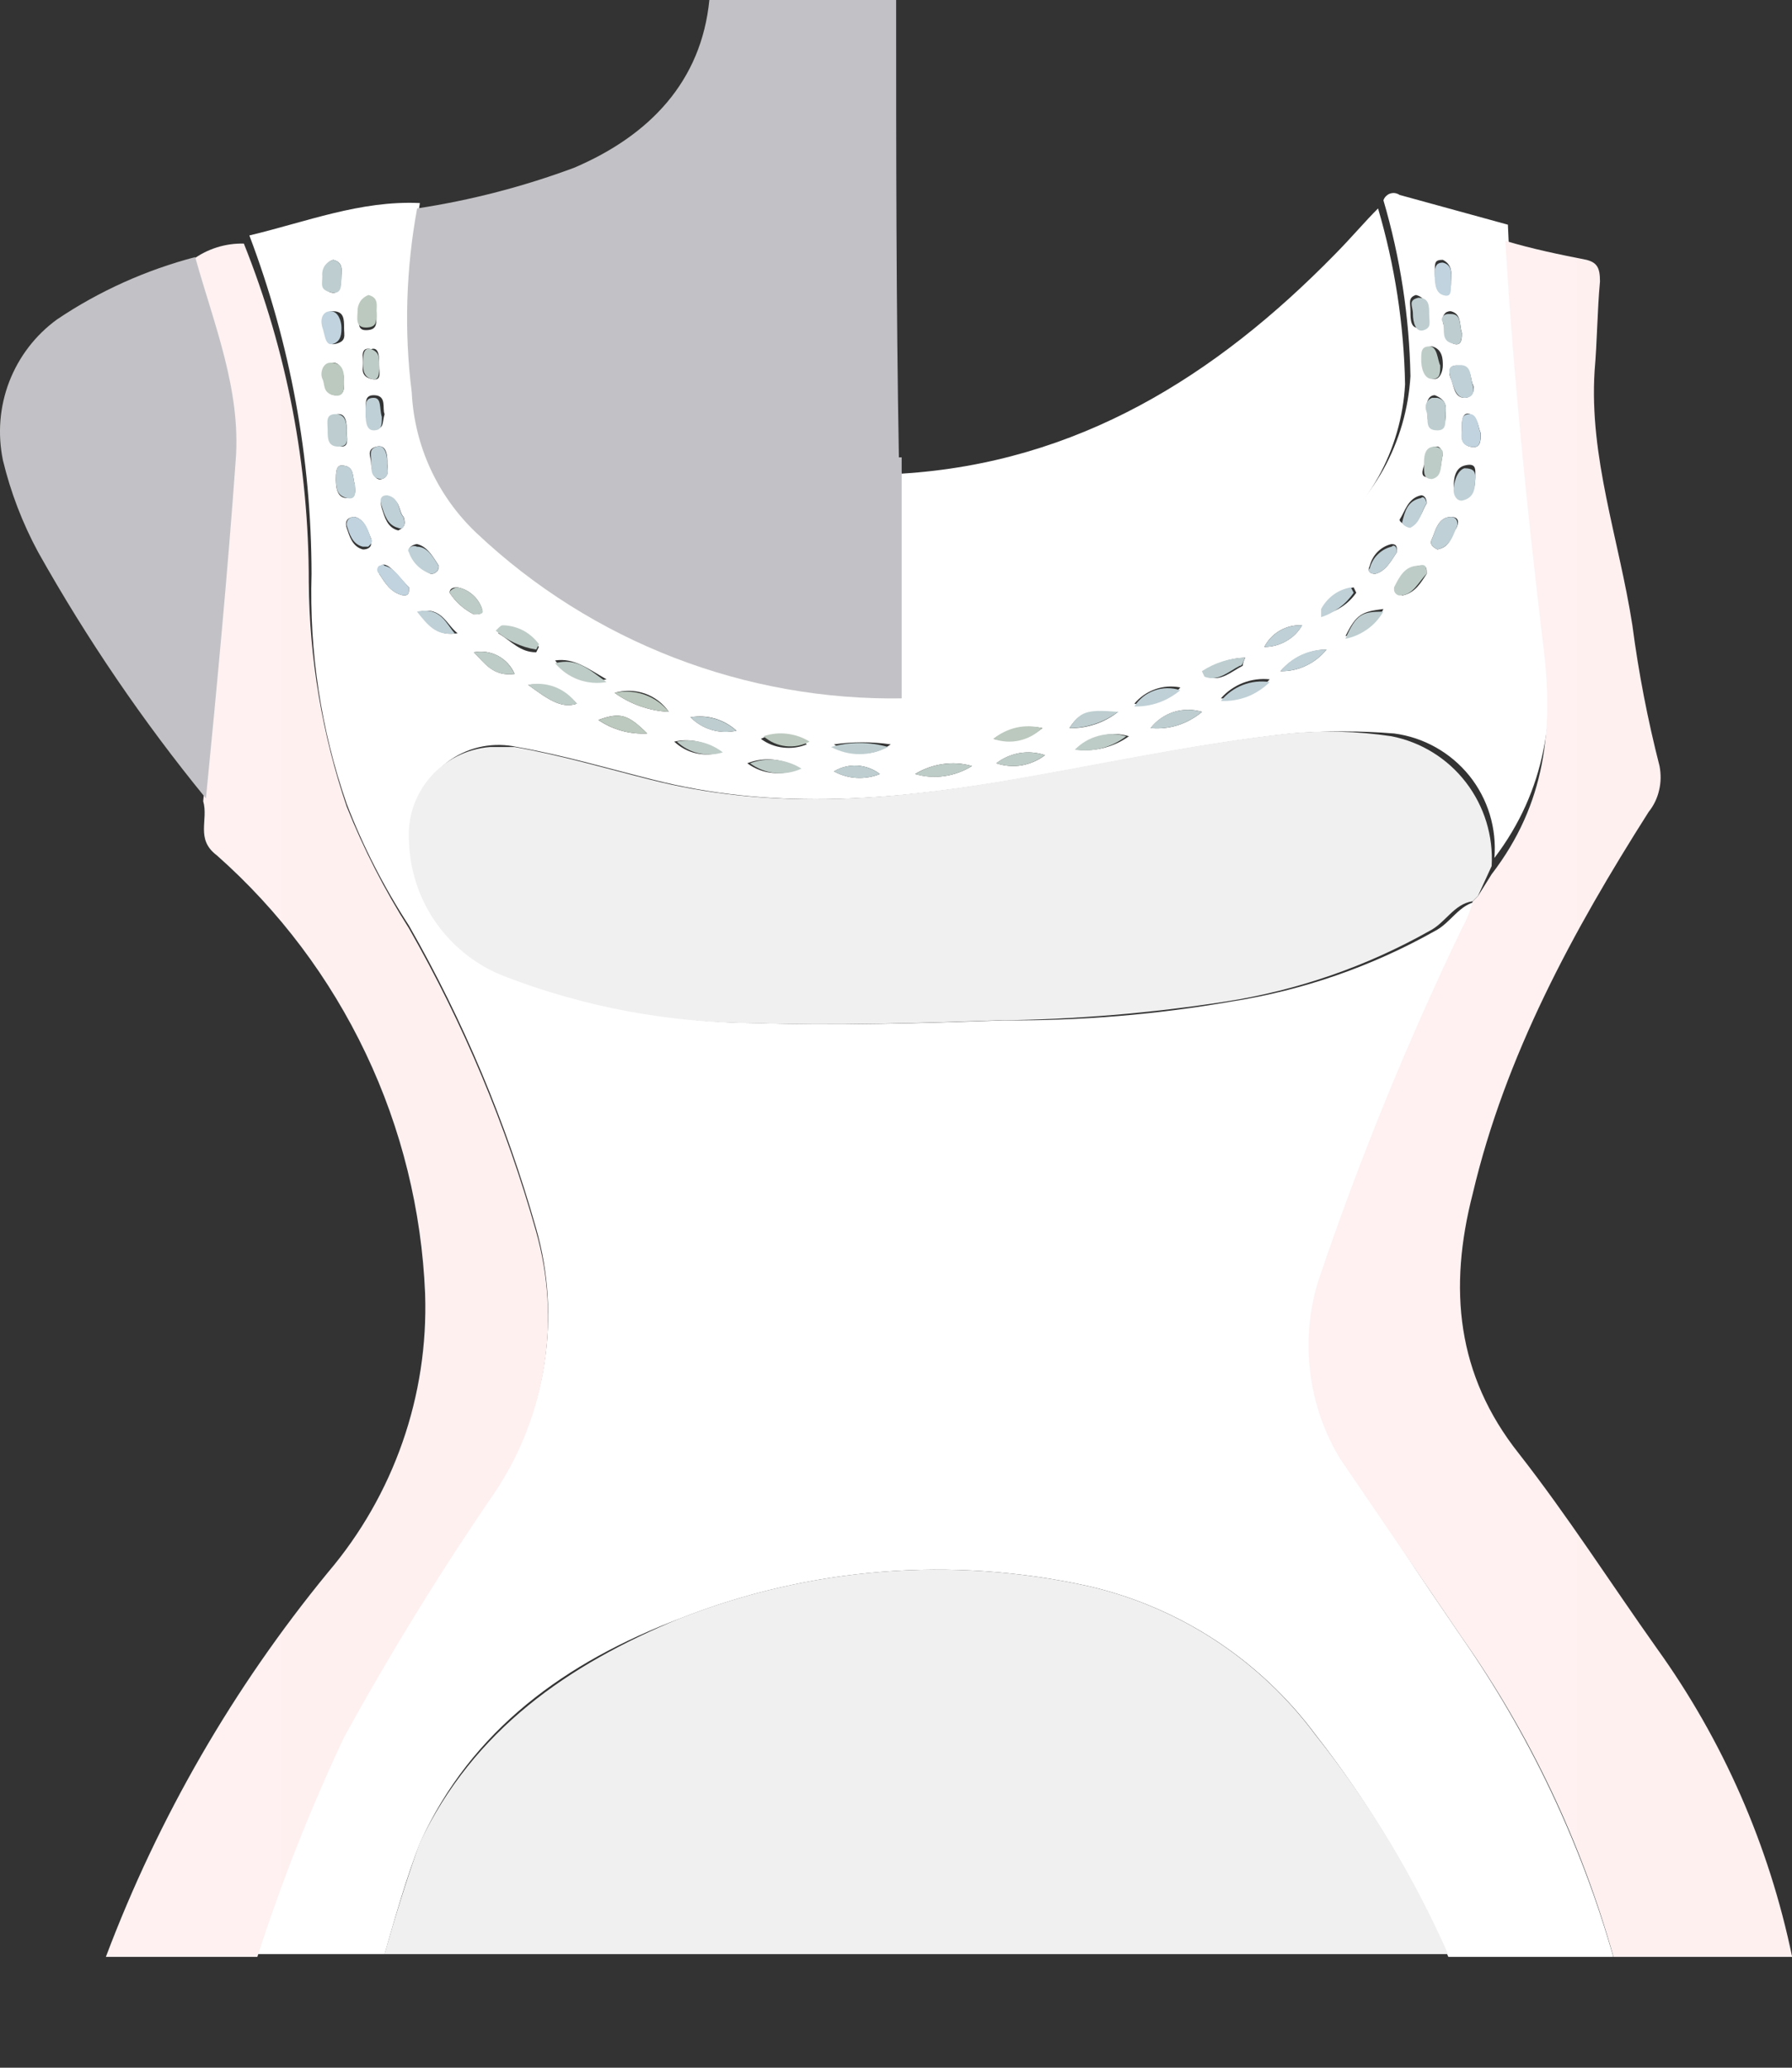 <svg width="13" height="15" viewBox="0 0 13 15" fill="none" xmlns="http://www.w3.org/2000/svg">
<rect x="0" y="0" width="13" height="15" fill="#333333" stroke="none"/>
<path d="M2.515 5.831C2.634 6.141 2.786 6.437 2.967 6.715C3.363 7.408 3.673 8.146 3.89 8.914C3.98 9.231 4 9.563 3.949 9.889C3.899 10.214 3.778 10.525 3.595 10.799C3.199 11.376 2.832 11.972 2.496 12.586C2.246 13.099 2.036 13.631 1.867 14.176H2.79C2.869 13.901 2.947 13.626 3.046 13.371C3.419 12.546 4.106 12.056 4.931 11.742C5.873 11.37 6.906 11.288 7.895 11.506C8.556 11.658 9.141 12.041 9.545 12.586C9.932 13.08 10.255 13.621 10.507 14.196H11.704C11.468 13.368 11.096 12.585 10.605 11.879C10.31 11.447 10.016 11.015 9.761 10.583C9.639 10.393 9.562 10.177 9.535 9.953C9.508 9.729 9.531 9.501 9.604 9.287C9.893 8.414 10.24 7.561 10.644 6.735C10.674 6.671 10.7 6.605 10.723 6.538C10.585 6.558 10.526 6.695 10.409 6.754C9.952 7.011 9.453 7.184 8.936 7.265C8.391 7.36 7.839 7.406 7.287 7.402C6.698 7.422 6.089 7.442 5.5 7.422C4.889 7.419 4.284 7.306 3.713 7.088C3.511 7.013 3.336 6.88 3.21 6.705C3.084 6.53 3.013 6.322 3.006 6.106V5.93C3.019 5.846 3.049 5.766 3.094 5.694C3.139 5.622 3.199 5.56 3.268 5.512C3.338 5.464 3.418 5.431 3.501 5.415C3.584 5.399 3.67 5.401 3.752 5.419C4.086 5.478 4.42 5.576 4.734 5.655C5.578 5.871 6.403 5.812 7.247 5.674C7.954 5.557 8.641 5.4 9.368 5.321C9.616 5.301 9.866 5.301 10.114 5.321C10.328 5.349 10.523 5.459 10.659 5.627C10.794 5.795 10.859 6.009 10.841 6.224C11.214 5.733 11.292 5.184 11.214 4.555C11.096 3.593 10.978 2.611 10.939 1.63L10.153 1.414C10.143 1.407 10.132 1.403 10.12 1.401C10.108 1.399 10.096 1.401 10.085 1.404C10.073 1.408 10.063 1.415 10.055 1.423C10.046 1.431 10.04 1.442 10.036 1.453C10.158 1.868 10.224 2.297 10.232 2.729C10.218 2.966 10.151 3.197 10.036 3.405C9.92 3.612 9.759 3.791 9.564 3.927C8.803 4.519 7.892 4.886 6.933 4.987C6.815 5.007 6.698 5.007 6.56 5.026C5.416 5.045 4.309 4.615 3.478 3.829C3.336 3.698 3.221 3.54 3.14 3.365C3.059 3.19 3.014 3.001 3.006 2.808C2.96 2.363 2.973 1.914 3.046 1.473C2.614 1.453 2.221 1.61 1.809 1.708C2.106 2.492 2.259 3.324 2.26 4.163C2.243 4.73 2.329 5.295 2.515 5.831V5.831ZM10.173 4.32C10.134 4.3 10.134 4.28 10.134 4.261C10.193 4.182 10.212 4.104 10.31 4.104C10.35 4.104 10.35 4.123 10.35 4.163C10.31 4.221 10.271 4.3 10.173 4.32ZM10.409 2.749C10.33 2.749 10.33 2.651 10.33 2.611C10.325 2.601 10.322 2.59 10.322 2.578C10.322 2.567 10.326 2.556 10.332 2.546C10.338 2.536 10.346 2.528 10.356 2.522C10.366 2.516 10.377 2.513 10.389 2.513C10.467 2.533 10.467 2.611 10.467 2.651C10.467 2.69 10.448 2.749 10.409 2.749V2.749ZM10.487 3.004C10.487 3.043 10.487 3.102 10.428 3.102C10.33 3.102 10.369 3.024 10.35 2.965V2.945C10.35 2.906 10.369 2.867 10.409 2.867C10.507 2.906 10.487 2.965 10.487 3.004V3.004ZM10.33 3.377C10.35 3.318 10.33 3.259 10.409 3.24H10.428C10.448 3.24 10.467 3.279 10.467 3.299C10.448 3.357 10.467 3.436 10.389 3.456C10.31 3.475 10.31 3.436 10.33 3.377V3.377ZM10.566 3.829C10.526 3.888 10.526 3.966 10.428 3.986C10.389 3.966 10.369 3.947 10.389 3.907C10.409 3.868 10.428 3.75 10.526 3.75C10.585 3.75 10.585 3.789 10.566 3.829V3.829ZM10.605 3.613C10.566 3.613 10.546 3.573 10.546 3.534C10.546 3.495 10.546 3.397 10.625 3.377C10.703 3.357 10.703 3.397 10.703 3.436C10.703 3.515 10.703 3.593 10.605 3.613V3.613ZM10.742 3.142C10.742 3.2 10.742 3.259 10.664 3.24C10.585 3.22 10.605 3.142 10.605 3.102C10.605 3.063 10.605 2.984 10.664 3.004C10.723 3.024 10.723 3.102 10.742 3.142V3.142ZM10.684 2.788C10.689 2.798 10.692 2.81 10.691 2.821C10.691 2.833 10.688 2.844 10.682 2.854C10.676 2.864 10.668 2.872 10.658 2.878C10.647 2.883 10.636 2.886 10.625 2.886C10.546 2.886 10.546 2.788 10.526 2.749C10.507 2.71 10.507 2.651 10.566 2.651C10.684 2.651 10.664 2.749 10.684 2.788V2.788ZM10.605 2.415C10.605 2.454 10.605 2.513 10.546 2.494C10.487 2.474 10.487 2.395 10.467 2.337V2.317C10.466 2.309 10.467 2.301 10.47 2.293C10.473 2.286 10.477 2.279 10.483 2.273C10.488 2.267 10.495 2.263 10.503 2.261C10.51 2.258 10.518 2.257 10.526 2.258C10.605 2.278 10.585 2.356 10.605 2.415V2.415ZM10.467 1.885C10.546 1.924 10.526 2.003 10.526 2.042C10.526 2.081 10.526 2.14 10.467 2.121C10.409 2.101 10.409 2.022 10.409 1.963C10.409 1.905 10.409 1.885 10.467 1.885V1.885ZM10.271 2.14C10.297 2.145 10.32 2.161 10.335 2.183C10.35 2.205 10.355 2.232 10.35 2.258C10.35 2.297 10.389 2.356 10.31 2.376C10.232 2.395 10.232 2.317 10.232 2.258C10.232 2.199 10.212 2.16 10.271 2.14V2.14ZM10.31 3.593C10.33 3.593 10.35 3.613 10.35 3.652C10.31 3.711 10.31 3.789 10.212 3.809C10.193 3.809 10.153 3.789 10.153 3.77C10.193 3.711 10.212 3.613 10.31 3.593V3.593ZM9.937 4.104C9.947 4.066 9.966 4.031 9.994 4.003C10.022 3.975 10.056 3.956 10.094 3.947C10.134 3.947 10.134 3.966 10.134 4.005C10.094 4.064 10.055 4.143 9.977 4.163C9.937 4.163 9.918 4.143 9.937 4.104V4.104ZM10.036 4.418C10.01 4.471 9.971 4.516 9.923 4.551C9.875 4.585 9.819 4.607 9.761 4.614C9.839 4.457 9.878 4.437 10.036 4.418V4.418ZM9.604 4.418C9.625 4.377 9.656 4.341 9.693 4.314C9.731 4.287 9.774 4.269 9.82 4.261L9.839 4.3C9.783 4.38 9.699 4.436 9.604 4.457C9.584 4.418 9.604 4.418 9.604 4.418V4.418ZM9.623 4.712C9.583 4.762 9.532 4.802 9.474 4.829C9.417 4.857 9.353 4.87 9.289 4.869C9.331 4.821 9.382 4.782 9.439 4.755C9.497 4.728 9.56 4.713 9.623 4.712V4.712ZM9.446 4.536C9.419 4.584 9.379 4.624 9.33 4.651C9.282 4.679 9.227 4.693 9.172 4.693C9.198 4.643 9.237 4.602 9.286 4.574C9.335 4.546 9.39 4.533 9.446 4.536V4.536ZM9.211 4.928C9.167 4.978 9.113 5.016 9.051 5.04C8.989 5.064 8.923 5.073 8.857 5.066C8.901 5.016 8.956 4.978 9.017 4.954C9.079 4.93 9.145 4.921 9.211 4.928V4.928ZM9.034 4.771C9.024 4.789 9.017 4.809 9.015 4.83C8.936 4.869 8.857 4.948 8.759 4.909C8.74 4.909 8.74 4.869 8.74 4.869C8.826 4.808 8.928 4.774 9.034 4.771V4.771ZM8.72 5.164C8.669 5.207 8.609 5.24 8.545 5.261C8.481 5.281 8.414 5.288 8.347 5.282C8.39 5.227 8.449 5.186 8.515 5.165C8.582 5.144 8.653 5.144 8.72 5.164V5.164ZM8.563 4.987C8.522 5.034 8.47 5.069 8.412 5.09C8.353 5.111 8.29 5.116 8.229 5.105C8.269 5.057 8.321 5.021 8.38 5C8.438 4.979 8.502 4.975 8.563 4.987V4.987ZM7.817 5.439C7.864 5.39 7.924 5.355 7.99 5.338C8.055 5.32 8.125 5.321 8.19 5.341C8.082 5.418 7.949 5.453 7.817 5.439ZM8.111 5.164C8.011 5.243 7.886 5.285 7.758 5.282C7.836 5.164 7.876 5.164 8.111 5.164V5.164ZM7.228 5.537C7.277 5.499 7.335 5.474 7.397 5.463C7.459 5.453 7.522 5.458 7.581 5.478C7.532 5.516 7.473 5.541 7.412 5.552C7.35 5.562 7.287 5.557 7.228 5.537V5.537ZM7.562 5.282C7.513 5.322 7.456 5.35 7.394 5.364C7.333 5.378 7.269 5.376 7.208 5.36C7.258 5.323 7.315 5.296 7.376 5.283C7.437 5.269 7.5 5.269 7.562 5.282V5.282ZM7.051 5.557C6.99 5.595 6.922 5.62 6.851 5.63C6.78 5.641 6.708 5.635 6.639 5.615C6.7 5.578 6.768 5.553 6.839 5.543C6.91 5.532 6.982 5.537 7.051 5.557V5.557ZM6.05 5.596C6.101 5.565 6.16 5.551 6.22 5.554C6.279 5.558 6.336 5.579 6.383 5.615C6.33 5.637 6.272 5.646 6.214 5.643C6.157 5.64 6.1 5.623 6.05 5.596V5.596ZM6.462 5.4C6.402 5.443 6.33 5.466 6.256 5.466C6.182 5.466 6.11 5.443 6.05 5.4V5.4C6.186 5.38 6.325 5.38 6.462 5.4V5.4ZM3.438 4.732C3.498 4.72 3.56 4.73 3.613 4.758C3.667 4.787 3.709 4.833 3.733 4.889C3.576 4.909 3.517 4.81 3.438 4.732ZM5.853 5.4C5.799 5.422 5.74 5.43 5.681 5.423C5.623 5.417 5.567 5.395 5.52 5.36C5.573 5.332 5.633 5.321 5.693 5.328C5.752 5.335 5.808 5.36 5.853 5.4V5.4ZM5.794 5.576C5.734 5.604 5.668 5.614 5.603 5.607C5.537 5.601 5.474 5.576 5.421 5.537C5.482 5.513 5.548 5.504 5.613 5.511C5.678 5.518 5.74 5.54 5.794 5.576V5.576ZM5.343 5.301C5.283 5.314 5.222 5.312 5.163 5.295C5.105 5.278 5.052 5.246 5.009 5.203C5.068 5.193 5.13 5.196 5.187 5.213C5.245 5.23 5.298 5.26 5.343 5.301V5.301ZM5.225 5.458C5.167 5.476 5.106 5.478 5.047 5.464C4.989 5.451 4.935 5.421 4.891 5.38C4.949 5.367 5.009 5.367 5.067 5.381C5.125 5.394 5.179 5.421 5.225 5.458V5.458ZM4.852 5.164C4.711 5.157 4.574 5.109 4.459 5.026C4.531 5.005 4.607 5.007 4.678 5.031C4.749 5.056 4.809 5.102 4.852 5.164V5.164ZM4.695 5.321C4.569 5.328 4.445 5.294 4.341 5.223C4.499 5.164 4.557 5.184 4.695 5.321ZM4.4 4.928C4.332 4.945 4.259 4.941 4.193 4.916C4.127 4.892 4.069 4.848 4.027 4.791C4.165 4.771 4.263 4.85 4.4 4.928ZM4.184 5.105C4.067 5.144 3.968 5.066 3.831 4.968C3.897 4.959 3.964 4.967 4.025 4.991C4.087 5.015 4.142 5.054 4.184 5.105ZM3.654 4.555C3.704 4.558 3.753 4.571 3.797 4.595C3.842 4.619 3.88 4.652 3.909 4.693L3.89 4.732C3.772 4.732 3.713 4.653 3.615 4.594C3.635 4.555 3.654 4.555 3.654 4.555V4.555ZM3.32 4.261C3.361 4.269 3.399 4.288 3.43 4.316C3.461 4.343 3.484 4.379 3.497 4.418C3.497 4.457 3.478 4.457 3.438 4.457C3.366 4.421 3.305 4.367 3.262 4.3C3.262 4.261 3.301 4.261 3.32 4.261ZM3.32 4.594C3.183 4.614 3.124 4.555 3.046 4.437C3.203 4.398 3.242 4.536 3.32 4.594V4.594ZM3.026 3.947C3.104 3.966 3.144 4.045 3.183 4.104C3.184 4.112 3.183 4.12 3.18 4.127C3.178 4.135 3.174 4.142 3.168 4.147C3.162 4.153 3.155 4.157 3.148 4.16C3.14 4.163 3.132 4.163 3.124 4.163C3.087 4.146 3.053 4.122 3.026 4.092C2.999 4.061 2.979 4.025 2.967 3.986C2.967 3.966 3.006 3.947 3.026 3.947ZM2.967 4.261C2.967 4.3 2.967 4.32 2.928 4.32C2.83 4.3 2.79 4.221 2.751 4.163C2.751 4.143 2.731 4.143 2.751 4.123C2.771 4.104 2.771 4.084 2.81 4.104C2.849 4.123 2.908 4.202 2.967 4.261ZM2.928 3.75C2.947 3.809 2.928 3.829 2.889 3.848C2.81 3.829 2.79 3.75 2.771 3.691C2.751 3.632 2.771 3.613 2.81 3.613C2.908 3.613 2.889 3.711 2.928 3.75ZM2.81 3.357C2.81 3.397 2.83 3.456 2.771 3.475C2.712 3.495 2.692 3.397 2.692 3.357C2.692 3.318 2.653 3.259 2.731 3.24C2.81 3.22 2.81 3.318 2.81 3.357ZM2.712 3.102C2.653 3.083 2.653 3.024 2.653 2.965C2.653 2.906 2.653 2.867 2.712 2.867C2.81 2.867 2.771 2.965 2.79 3.004C2.771 3.063 2.79 3.122 2.712 3.102ZM2.751 2.651C2.751 2.71 2.771 2.768 2.692 2.749C2.614 2.729 2.633 2.67 2.633 2.631C2.633 2.592 2.614 2.513 2.692 2.533C2.751 2.513 2.751 2.592 2.751 2.651ZM2.614 2.258C2.614 2.219 2.614 2.16 2.673 2.16C2.731 2.16 2.731 2.238 2.731 2.297C2.731 2.356 2.731 2.395 2.653 2.395C2.574 2.395 2.614 2.297 2.614 2.258V2.258ZM2.574 3.75C2.653 3.77 2.673 3.868 2.692 3.907V3.947C2.692 3.966 2.673 3.986 2.633 3.986C2.555 3.966 2.535 3.888 2.515 3.829C2.496 3.77 2.535 3.75 2.574 3.75V3.75ZM2.574 3.515C2.574 3.554 2.594 3.613 2.515 3.613C2.437 3.613 2.437 3.515 2.437 3.475C2.437 3.436 2.437 3.377 2.476 3.377C2.574 3.377 2.555 3.456 2.574 3.515ZM2.476 3.24C2.398 3.24 2.398 3.181 2.398 3.122C2.398 3.063 2.398 3.004 2.457 3.004C2.515 3.004 2.515 3.083 2.515 3.122C2.515 3.181 2.535 3.24 2.476 3.24ZM2.437 2.867C2.358 2.867 2.358 2.788 2.358 2.749C2.358 2.71 2.358 2.631 2.417 2.631C2.476 2.631 2.496 2.71 2.496 2.768C2.496 2.827 2.496 2.867 2.437 2.867ZM2.358 2.003C2.358 1.944 2.358 1.905 2.417 1.885C2.496 1.905 2.476 1.963 2.476 2.022C2.476 2.081 2.457 2.14 2.398 2.121C2.339 2.101 2.358 2.062 2.358 2.003ZM2.417 2.258C2.496 2.258 2.496 2.317 2.496 2.376C2.496 2.435 2.515 2.474 2.437 2.494C2.358 2.513 2.358 2.435 2.358 2.376C2.358 2.317 2.339 2.258 2.417 2.258V2.258Z" fill="white"/>
<path d="M10.505 14.176C10.254 13.607 9.93 13.073 9.543 12.586C9.139 12.041 8.555 11.658 7.894 11.506C6.904 11.288 5.872 11.37 4.929 11.742C4.124 12.075 3.437 12.546 3.044 13.371C2.946 13.646 2.868 13.901 2.789 14.176H10.505Z" fill="#F0F0F0"/>
<path d="M10.605 11.879C11.101 12.583 11.472 13.367 11.705 14.196H13.001C12.834 13.389 12.5 12.626 12.019 11.957C11.685 11.486 11.371 10.995 11.018 10.544C10.566 9.974 10.507 9.346 10.684 8.659C10.92 7.657 11.411 6.754 11.96 5.89C11.997 5.844 12.023 5.79 12.036 5.732C12.05 5.674 12.05 5.615 12.039 5.557C11.953 5.221 11.887 4.88 11.842 4.536C11.744 3.907 11.528 3.318 11.568 2.69C11.587 2.474 11.587 2.258 11.607 2.042C11.607 1.944 11.587 1.905 11.509 1.885C11.312 1.846 11.116 1.806 10.92 1.747C10.979 2.729 11.077 3.691 11.194 4.673C11.273 5.282 11.214 5.831 10.821 6.342L10.723 6.499L10.684 6.538C10.666 6.607 10.64 6.673 10.605 6.735C10.207 7.563 9.859 8.416 9.565 9.287C9.497 9.502 9.477 9.729 9.504 9.952C9.531 10.175 9.605 10.391 9.722 10.583L10.605 11.879Z" fill="url(#paint0_linear_290_62)"/>
<path d="M6.521 3.318C6.501 2.219 6.501 1.1 6.501 0H5.146C5.088 0.589 4.715 0.982 4.165 1.217C3.796 1.354 3.415 1.453 3.026 1.512C2.945 1.952 2.931 2.403 2.987 2.847C3.006 3.235 3.175 3.601 3.458 3.868C4.295 4.658 5.409 5.088 6.56 5.066C6.56 4.516 6.56 3.966 6.541 3.416V3.318H6.521Z" fill="#C2C2C6"/>
<path d="M1.69 3.358C1.631 4.182 1.553 5.007 1.474 5.812C1.514 5.949 1.416 6.087 1.573 6.205C2.026 6.606 2.393 7.094 2.653 7.641C2.913 8.187 3.059 8.781 3.084 9.385C3.109 10.124 2.857 10.845 2.378 11.408C1.693 12.243 1.149 13.185 0.768 14.196H1.867C2.042 13.653 2.252 13.122 2.495 12.605C2.832 11.992 3.199 11.395 3.595 10.819C3.777 10.544 3.897 10.234 3.948 9.908C3.999 9.583 3.979 9.251 3.889 8.934C3.672 8.166 3.362 7.428 2.967 6.735C2.789 6.455 2.638 6.159 2.515 5.851C2.337 5.326 2.244 4.776 2.24 4.221C2.241 3.381 2.082 2.548 1.769 1.767C1.635 1.764 1.504 1.805 1.396 1.885C1.533 2.356 1.749 2.827 1.69 3.358Z" fill="url(#paint1_linear_290_62)"/>
<path d="M6.541 5.085V3.436C7.817 3.357 8.819 2.729 9.683 1.846C9.8 1.728 9.899 1.61 9.997 1.512C10.119 1.926 10.185 2.356 10.193 2.788C10.18 3.025 10.113 3.256 9.997 3.464C9.881 3.671 9.72 3.85 9.525 3.986C8.764 4.578 7.853 4.945 6.894 5.046C6.78 5.078 6.66 5.092 6.541 5.085V5.085Z" fill="white"/>
<path d="M1.416 1.865C1.553 2.356 1.749 2.827 1.71 3.338C1.651 4.163 1.573 4.987 1.494 5.792C1.037 5.233 0.63 4.635 0.277 4.006C0.163 3.795 0.077 3.571 0.021 3.338C-0.018 3.148 -0.003 2.951 0.067 2.769C0.137 2.588 0.257 2.431 0.414 2.317C0.72 2.111 1.059 1.959 1.416 1.865V1.865Z" fill="#C2C2C6"/>
<path d="M10.821 6.283L10.722 6.499L10.683 6.538C10.546 6.558 10.487 6.695 10.369 6.754C9.913 7.011 9.414 7.184 8.896 7.265C8.351 7.35 7.799 7.396 7.247 7.402C6.658 7.422 6.049 7.442 5.46 7.422C4.849 7.419 4.244 7.306 3.674 7.088C3.472 7.013 3.297 6.88 3.171 6.705C3.045 6.53 2.974 6.322 2.967 6.106C2.954 5.937 3.008 5.77 3.119 5.641C3.229 5.512 3.387 5.432 3.556 5.419H3.732C4.066 5.478 4.4 5.576 4.714 5.655C5.559 5.871 6.383 5.812 7.227 5.674C7.934 5.557 8.622 5.4 9.348 5.321C9.597 5.298 9.847 5.304 10.094 5.341C10.309 5.383 10.501 5.502 10.634 5.675C10.768 5.849 10.834 6.065 10.821 6.283Z" fill="#F0F0F0"/>
<path d="M4.695 5.321C4.57 5.328 4.446 5.294 4.342 5.223C4.499 5.164 4.558 5.184 4.695 5.321Z" fill="#BCC9BE"/>
<path d="M10.604 2.415C10.604 2.454 10.604 2.513 10.545 2.494C10.447 2.474 10.486 2.395 10.467 2.336C10.447 2.317 10.467 2.278 10.506 2.278H10.526C10.604 2.278 10.585 2.356 10.604 2.415Z" fill="#BECED0"/>
<path d="M2.496 2.769C2.496 2.827 2.496 2.886 2.418 2.867C2.339 2.847 2.359 2.788 2.339 2.749C2.32 2.71 2.339 2.631 2.398 2.631C2.496 2.631 2.496 2.71 2.496 2.769Z" fill="#BCC9BE"/>
<path d="M7.051 5.557C6.99 5.595 6.922 5.62 6.851 5.63C6.78 5.641 6.708 5.636 6.639 5.616C6.7 5.578 6.768 5.553 6.839 5.543C6.91 5.533 6.982 5.537 7.051 5.557V5.557Z" fill="#BECCC7"/>
<path d="M2.771 3.475C2.693 3.475 2.693 3.416 2.693 3.358C2.693 3.299 2.673 3.259 2.732 3.24C2.791 3.22 2.81 3.299 2.81 3.358C2.81 3.416 2.83 3.456 2.771 3.475Z" fill="#BFD0D6"/>
<path d="M2.673 2.14C2.751 2.16 2.731 2.219 2.731 2.278C2.731 2.336 2.731 2.376 2.653 2.376C2.574 2.376 2.594 2.297 2.594 2.258C2.593 2.233 2.6 2.208 2.614 2.186C2.628 2.165 2.649 2.149 2.673 2.14V2.14Z" fill="#BCC9BE"/>
<path d="M2.751 2.651C2.751 2.71 2.751 2.768 2.692 2.749C2.633 2.729 2.633 2.67 2.633 2.631C2.633 2.592 2.633 2.513 2.692 2.533C2.751 2.553 2.751 2.592 2.751 2.651Z" fill="#BECCC7"/>
<path d="M7.227 5.537C7.276 5.499 7.334 5.474 7.396 5.463C7.458 5.453 7.521 5.458 7.58 5.478C7.53 5.516 7.472 5.541 7.411 5.552C7.349 5.562 7.286 5.557 7.227 5.537V5.537Z" fill="#BECCC7"/>
<path d="M7.797 5.439C7.844 5.39 7.904 5.355 7.97 5.338C8.035 5.32 8.105 5.321 8.17 5.341C8.118 5.381 8.058 5.411 7.993 5.428C7.929 5.445 7.862 5.448 7.797 5.439V5.439Z" fill="#BECCC7"/>
<path d="M5.814 5.576C5.754 5.604 5.688 5.614 5.623 5.608C5.557 5.601 5.494 5.576 5.441 5.537C5.502 5.514 5.568 5.506 5.633 5.513C5.697 5.52 5.76 5.541 5.814 5.576V5.576Z" fill="#BECCC7"/>
<path d="M2.967 4.261C2.967 4.3 2.967 4.32 2.927 4.32C2.829 4.3 2.79 4.222 2.751 4.163C2.746 4.159 2.743 4.155 2.74 4.15C2.738 4.144 2.736 4.139 2.736 4.133C2.736 4.127 2.738 4.122 2.74 4.117C2.743 4.112 2.746 4.107 2.751 4.104C2.77 4.104 2.77 4.084 2.79 4.104C2.869 4.123 2.908 4.202 2.967 4.261Z" fill="#C0D3DE"/>
<path d="M9.289 4.869C9.329 4.82 9.38 4.779 9.438 4.752C9.496 4.725 9.559 4.711 9.623 4.712C9.583 4.762 9.532 4.802 9.474 4.829C9.416 4.857 9.353 4.87 9.289 4.869V4.869Z" fill="#BFD0D6"/>
<path d="M10.349 4.163C10.29 4.221 10.251 4.32 10.153 4.32C10.142 4.319 10.133 4.314 10.126 4.307C10.119 4.3 10.114 4.29 10.113 4.28V4.261C10.153 4.182 10.192 4.104 10.29 4.104C10.349 4.084 10.349 4.123 10.349 4.163Z" fill="#BECCC7"/>
<path d="M3.438 4.732C3.497 4.72 3.559 4.73 3.613 4.758C3.666 4.787 3.708 4.833 3.732 4.889C3.575 4.909 3.516 4.811 3.438 4.732Z" fill="#BECCC7"/>
<path d="M3.83 4.968C3.896 4.954 3.964 4.96 4.027 4.984C4.09 5.009 4.144 5.051 4.184 5.105C4.066 5.144 3.968 5.066 3.83 4.968Z" fill="#BECCC7"/>
<path d="M8.719 5.164C8.668 5.208 8.608 5.24 8.544 5.261C8.48 5.281 8.413 5.288 8.346 5.282C8.389 5.227 8.447 5.186 8.514 5.165C8.581 5.144 8.652 5.144 8.719 5.164V5.164Z" fill="#BECED0"/>
<path d="M5.539 5.341C5.594 5.322 5.653 5.316 5.71 5.323C5.768 5.33 5.824 5.349 5.873 5.38C5.82 5.408 5.759 5.42 5.7 5.413C5.64 5.406 5.584 5.381 5.539 5.341Z" fill="#BCC9BE"/>
<path d="M5.244 5.458C5.186 5.476 5.125 5.478 5.066 5.464C5.008 5.451 4.954 5.421 4.91 5.38C4.968 5.368 5.028 5.369 5.086 5.383C5.143 5.396 5.197 5.422 5.244 5.458Z" fill="#BECCC7"/>
<path d="M2.417 1.885C2.495 1.905 2.476 1.963 2.476 2.022C2.476 2.081 2.476 2.14 2.397 2.12C2.318 2.101 2.338 2.062 2.338 2.003C2.335 1.977 2.341 1.951 2.355 1.929C2.37 1.907 2.392 1.892 2.417 1.885V1.885Z" fill="#BECED0"/>
<path d="M10.448 2.651C10.448 2.71 10.448 2.749 10.389 2.749C10.33 2.749 10.31 2.67 10.31 2.611C10.31 2.552 10.31 2.513 10.37 2.513C10.428 2.513 10.428 2.611 10.448 2.651Z" fill="#BECCC7"/>
<path d="M10.682 2.788C10.702 2.847 10.682 2.886 10.624 2.886C10.565 2.886 10.545 2.808 10.525 2.749C10.506 2.69 10.506 2.651 10.565 2.651C10.682 2.631 10.663 2.729 10.682 2.788Z" fill="#BFD0D6"/>
<path d="M10.428 3.986C10.389 3.966 10.369 3.947 10.389 3.907C10.408 3.868 10.428 3.75 10.526 3.75C10.565 3.75 10.585 3.79 10.565 3.829C10.546 3.868 10.526 3.966 10.428 3.986Z" fill="#BFD0D6"/>
<path d="M9.211 4.948C9.165 4.994 9.109 5.03 9.049 5.054C8.988 5.077 8.923 5.088 8.857 5.085C8.899 5.033 8.954 4.993 9.016 4.969C9.078 4.945 9.145 4.938 9.211 4.948V4.948Z" fill="#BFD0D6"/>
<path d="M8.562 5.007C8.469 5.086 8.351 5.128 8.229 5.125C8.263 5.071 8.315 5.03 8.375 5.009C8.436 4.987 8.501 4.987 8.562 5.007V5.007Z" fill="#BFD0D6"/>
<path d="M4.852 5.164C4.71 5.157 4.574 5.109 4.459 5.026C4.531 5.01 4.606 5.015 4.675 5.039C4.744 5.063 4.806 5.106 4.852 5.164Z" fill="#BCC9BE"/>
<path d="M4.4 4.948C4.332 4.96 4.261 4.954 4.195 4.93C4.13 4.906 4.072 4.865 4.027 4.811C4.184 4.771 4.263 4.85 4.4 4.948Z" fill="#BECCC7"/>
<path d="M10.467 1.905C10.546 1.924 10.526 2.003 10.526 2.062C10.526 2.121 10.526 2.16 10.467 2.14C10.408 2.121 10.408 2.042 10.408 1.983C10.408 1.924 10.428 1.905 10.467 1.905Z" fill="#C0D3DE"/>
<path d="M10.289 2.16C10.368 2.16 10.368 2.219 10.368 2.278C10.368 2.337 10.387 2.376 10.329 2.395C10.27 2.415 10.25 2.337 10.25 2.278C10.25 2.219 10.211 2.179 10.289 2.16Z" fill="#BECED0"/>
<path d="M10.349 3.652C10.309 3.711 10.309 3.789 10.231 3.829C10.211 3.829 10.172 3.809 10.172 3.789C10.191 3.711 10.211 3.632 10.309 3.613C10.329 3.593 10.349 3.632 10.349 3.652Z" fill="#BFD0D6"/>
<path d="M2.573 3.75C2.651 3.77 2.671 3.848 2.691 3.907C2.71 3.927 2.691 3.947 2.671 3.966H2.632C2.553 3.947 2.534 3.868 2.514 3.809C2.513 3.801 2.514 3.793 2.517 3.786C2.519 3.778 2.524 3.771 2.529 3.765C2.535 3.76 2.542 3.755 2.549 3.753C2.557 3.75 2.565 3.749 2.573 3.75V3.75Z" fill="#C0D3DE"/>
<path d="M10.035 4.437C10.006 4.488 9.966 4.532 9.919 4.565C9.871 4.599 9.817 4.623 9.76 4.634C9.838 4.457 9.878 4.437 10.035 4.437Z" fill="#BECED0"/>
<path d="M7.207 5.36C7.255 5.32 7.313 5.292 7.374 5.278C7.436 5.264 7.5 5.266 7.56 5.282C7.515 5.327 7.457 5.358 7.395 5.372C7.333 5.386 7.267 5.382 7.207 5.36V5.36Z" fill="#BCC9BE"/>
<path d="M10.389 3.475C10.33 3.475 10.33 3.436 10.33 3.377C10.33 3.318 10.33 3.24 10.409 3.24C10.428 3.24 10.467 3.259 10.467 3.279V3.299C10.448 3.377 10.467 3.456 10.389 3.475Z" fill="#BECCC7"/>
<path d="M2.575 3.515C2.575 3.554 2.595 3.632 2.516 3.613C2.438 3.593 2.438 3.534 2.438 3.475C2.438 3.416 2.438 3.377 2.477 3.377C2.575 3.377 2.555 3.456 2.575 3.515Z" fill="#BFD0D6"/>
<path d="M3.438 4.457C3.367 4.422 3.305 4.367 3.262 4.3C3.262 4.28 3.301 4.261 3.321 4.261C3.361 4.269 3.399 4.288 3.43 4.316C3.461 4.343 3.484 4.379 3.497 4.418C3.517 4.457 3.478 4.457 3.438 4.457Z" fill="#BECCC7"/>
<path d="M9.033 4.771C9.013 4.811 9.013 4.83 8.994 4.83C8.915 4.869 8.837 4.948 8.738 4.909L8.719 4.869C8.812 4.808 8.921 4.773 9.033 4.771Z" fill="#BECED0"/>
<path d="M10.134 4.005C10.095 4.064 10.055 4.143 9.977 4.163C9.937 4.163 9.918 4.143 9.937 4.123C9.947 4.085 9.966 4.05 9.994 4.023C10.022 3.995 10.056 3.975 10.095 3.966C10.114 3.947 10.134 3.966 10.134 4.005Z" fill="#BFD0D6"/>
<path d="M3.182 4.104C3.183 4.112 3.182 4.12 3.18 4.127C3.177 4.135 3.173 4.142 3.167 4.147C3.161 4.153 3.154 4.157 3.147 4.16C3.139 4.163 3.131 4.163 3.123 4.163C3.087 4.15 3.054 4.13 3.026 4.102C2.999 4.075 2.978 4.042 2.966 4.005C2.947 3.986 2.986 3.947 3.025 3.966C3.104 3.966 3.143 4.045 3.182 4.104Z" fill="#BFD0D6"/>
<path d="M3.3 4.595C3.163 4.614 3.104 4.536 3.025 4.437C3.202 4.398 3.241 4.536 3.3 4.595Z" fill="#BFD0D6"/>
<path d="M3.596 4.575C3.635 4.536 3.635 4.536 3.655 4.536C3.705 4.538 3.754 4.552 3.798 4.575C3.842 4.599 3.88 4.633 3.91 4.673L3.89 4.712C3.781 4.695 3.679 4.647 3.596 4.575V4.575Z" fill="#BECCC7"/>
<path d="M2.926 3.75C2.946 3.809 2.926 3.848 2.887 3.829C2.809 3.809 2.789 3.731 2.769 3.672C2.75 3.613 2.769 3.593 2.809 3.593C2.907 3.613 2.887 3.711 2.926 3.75Z" fill="#BFD0D6"/>
<path d="M2.77 3.024C2.77 3.083 2.77 3.122 2.711 3.122C2.652 3.122 2.652 3.043 2.652 2.984C2.652 2.925 2.652 2.886 2.711 2.886C2.77 2.886 2.751 2.965 2.77 3.024Z" fill="#BFD0D6"/>
<path d="M2.515 3.142C2.515 3.181 2.534 3.24 2.456 3.24C2.377 3.24 2.377 3.181 2.377 3.122C2.377 3.063 2.358 3.004 2.436 3.004C2.515 3.004 2.515 3.083 2.515 3.142Z" fill="#BECED0"/>
<path d="M5.342 5.301C5.282 5.314 5.221 5.312 5.162 5.295C5.104 5.278 5.051 5.246 5.008 5.203C5.067 5.194 5.128 5.197 5.186 5.214C5.244 5.231 5.297 5.261 5.342 5.301Z" fill="#BECED0"/>
<path d="M8.111 5.164C8.009 5.24 7.885 5.282 7.758 5.282C7.836 5.164 7.876 5.144 8.111 5.164Z" fill="#BECED0"/>
<path d="M9.447 4.536C9.419 4.584 9.379 4.624 9.331 4.651C9.282 4.679 9.227 4.693 9.172 4.693C9.198 4.643 9.237 4.602 9.286 4.574C9.335 4.546 9.391 4.533 9.447 4.536V4.536Z" fill="#BFD0D6"/>
<path d="M10.623 3.397C10.682 3.397 10.702 3.416 10.702 3.456C10.702 3.534 10.702 3.613 10.604 3.632C10.565 3.632 10.545 3.593 10.545 3.554C10.545 3.515 10.565 3.416 10.623 3.397Z" fill="#BFD0D6"/>
<path d="M10.741 3.142C10.741 3.2 10.741 3.259 10.663 3.24C10.584 3.22 10.604 3.161 10.604 3.102C10.604 3.043 10.604 3.004 10.663 3.004C10.722 3.004 10.722 3.102 10.741 3.142Z" fill="#C0D3DE"/>
<path d="M9.584 4.477V4.418C9.606 4.377 9.636 4.342 9.674 4.314C9.711 4.287 9.754 4.269 9.8 4.261L9.82 4.3C9.763 4.384 9.68 4.446 9.584 4.477Z" fill="#BFD0D6"/>
<path d="M6.049 5.596C6.1 5.565 6.159 5.551 6.219 5.554C6.278 5.558 6.335 5.579 6.383 5.615C6.329 5.637 6.271 5.646 6.214 5.643C6.156 5.64 6.1 5.623 6.049 5.596Z" fill="#BECED0"/>
<path d="M6.029 5.419C6.164 5.38 6.307 5.38 6.442 5.419C6.378 5.453 6.307 5.471 6.235 5.471C6.164 5.471 6.093 5.453 6.029 5.419Z" fill="#BECED0"/>
<path d="M10.427 2.886C10.506 2.906 10.486 2.965 10.486 3.024C10.486 3.083 10.486 3.122 10.427 3.122C10.329 3.122 10.368 3.043 10.348 2.984C10.344 2.975 10.342 2.966 10.342 2.956C10.342 2.946 10.343 2.936 10.347 2.927C10.351 2.918 10.356 2.909 10.363 2.902C10.37 2.895 10.379 2.89 10.388 2.886H10.427Z" fill="#BECED0"/>
<path d="M2.477 2.376C2.477 2.415 2.477 2.474 2.418 2.494C2.359 2.513 2.359 2.435 2.339 2.376C2.32 2.317 2.339 2.258 2.398 2.258C2.457 2.258 2.477 2.336 2.477 2.376Z" fill="#C0D3DE"/>
<path d="M10.703 6.538L10.742 6.499L10.703 6.538Z" fill="#A78D08"/>
<defs>
<linearGradient id="paint0_linear_290_62" x1="9.522" y1="7.972" x2="13.36" y2="7.972" gradientUnits="userSpaceOnUse">
<stop stop-color="#FFF1F1"/>
<stop offset="1" stop-color="#FFF0F0"/>
</linearGradient>
<linearGradient id="paint1_linear_290_62" x1="0.11" y1="7.982" x2="3.976" y2="7.982" gradientUnits="userSpaceOnUse">
<stop stop-color="#FFF1F1"/>
<stop offset="1" stop-color="#FFF0F0"/>
</linearGradient>
</defs>
</svg>
